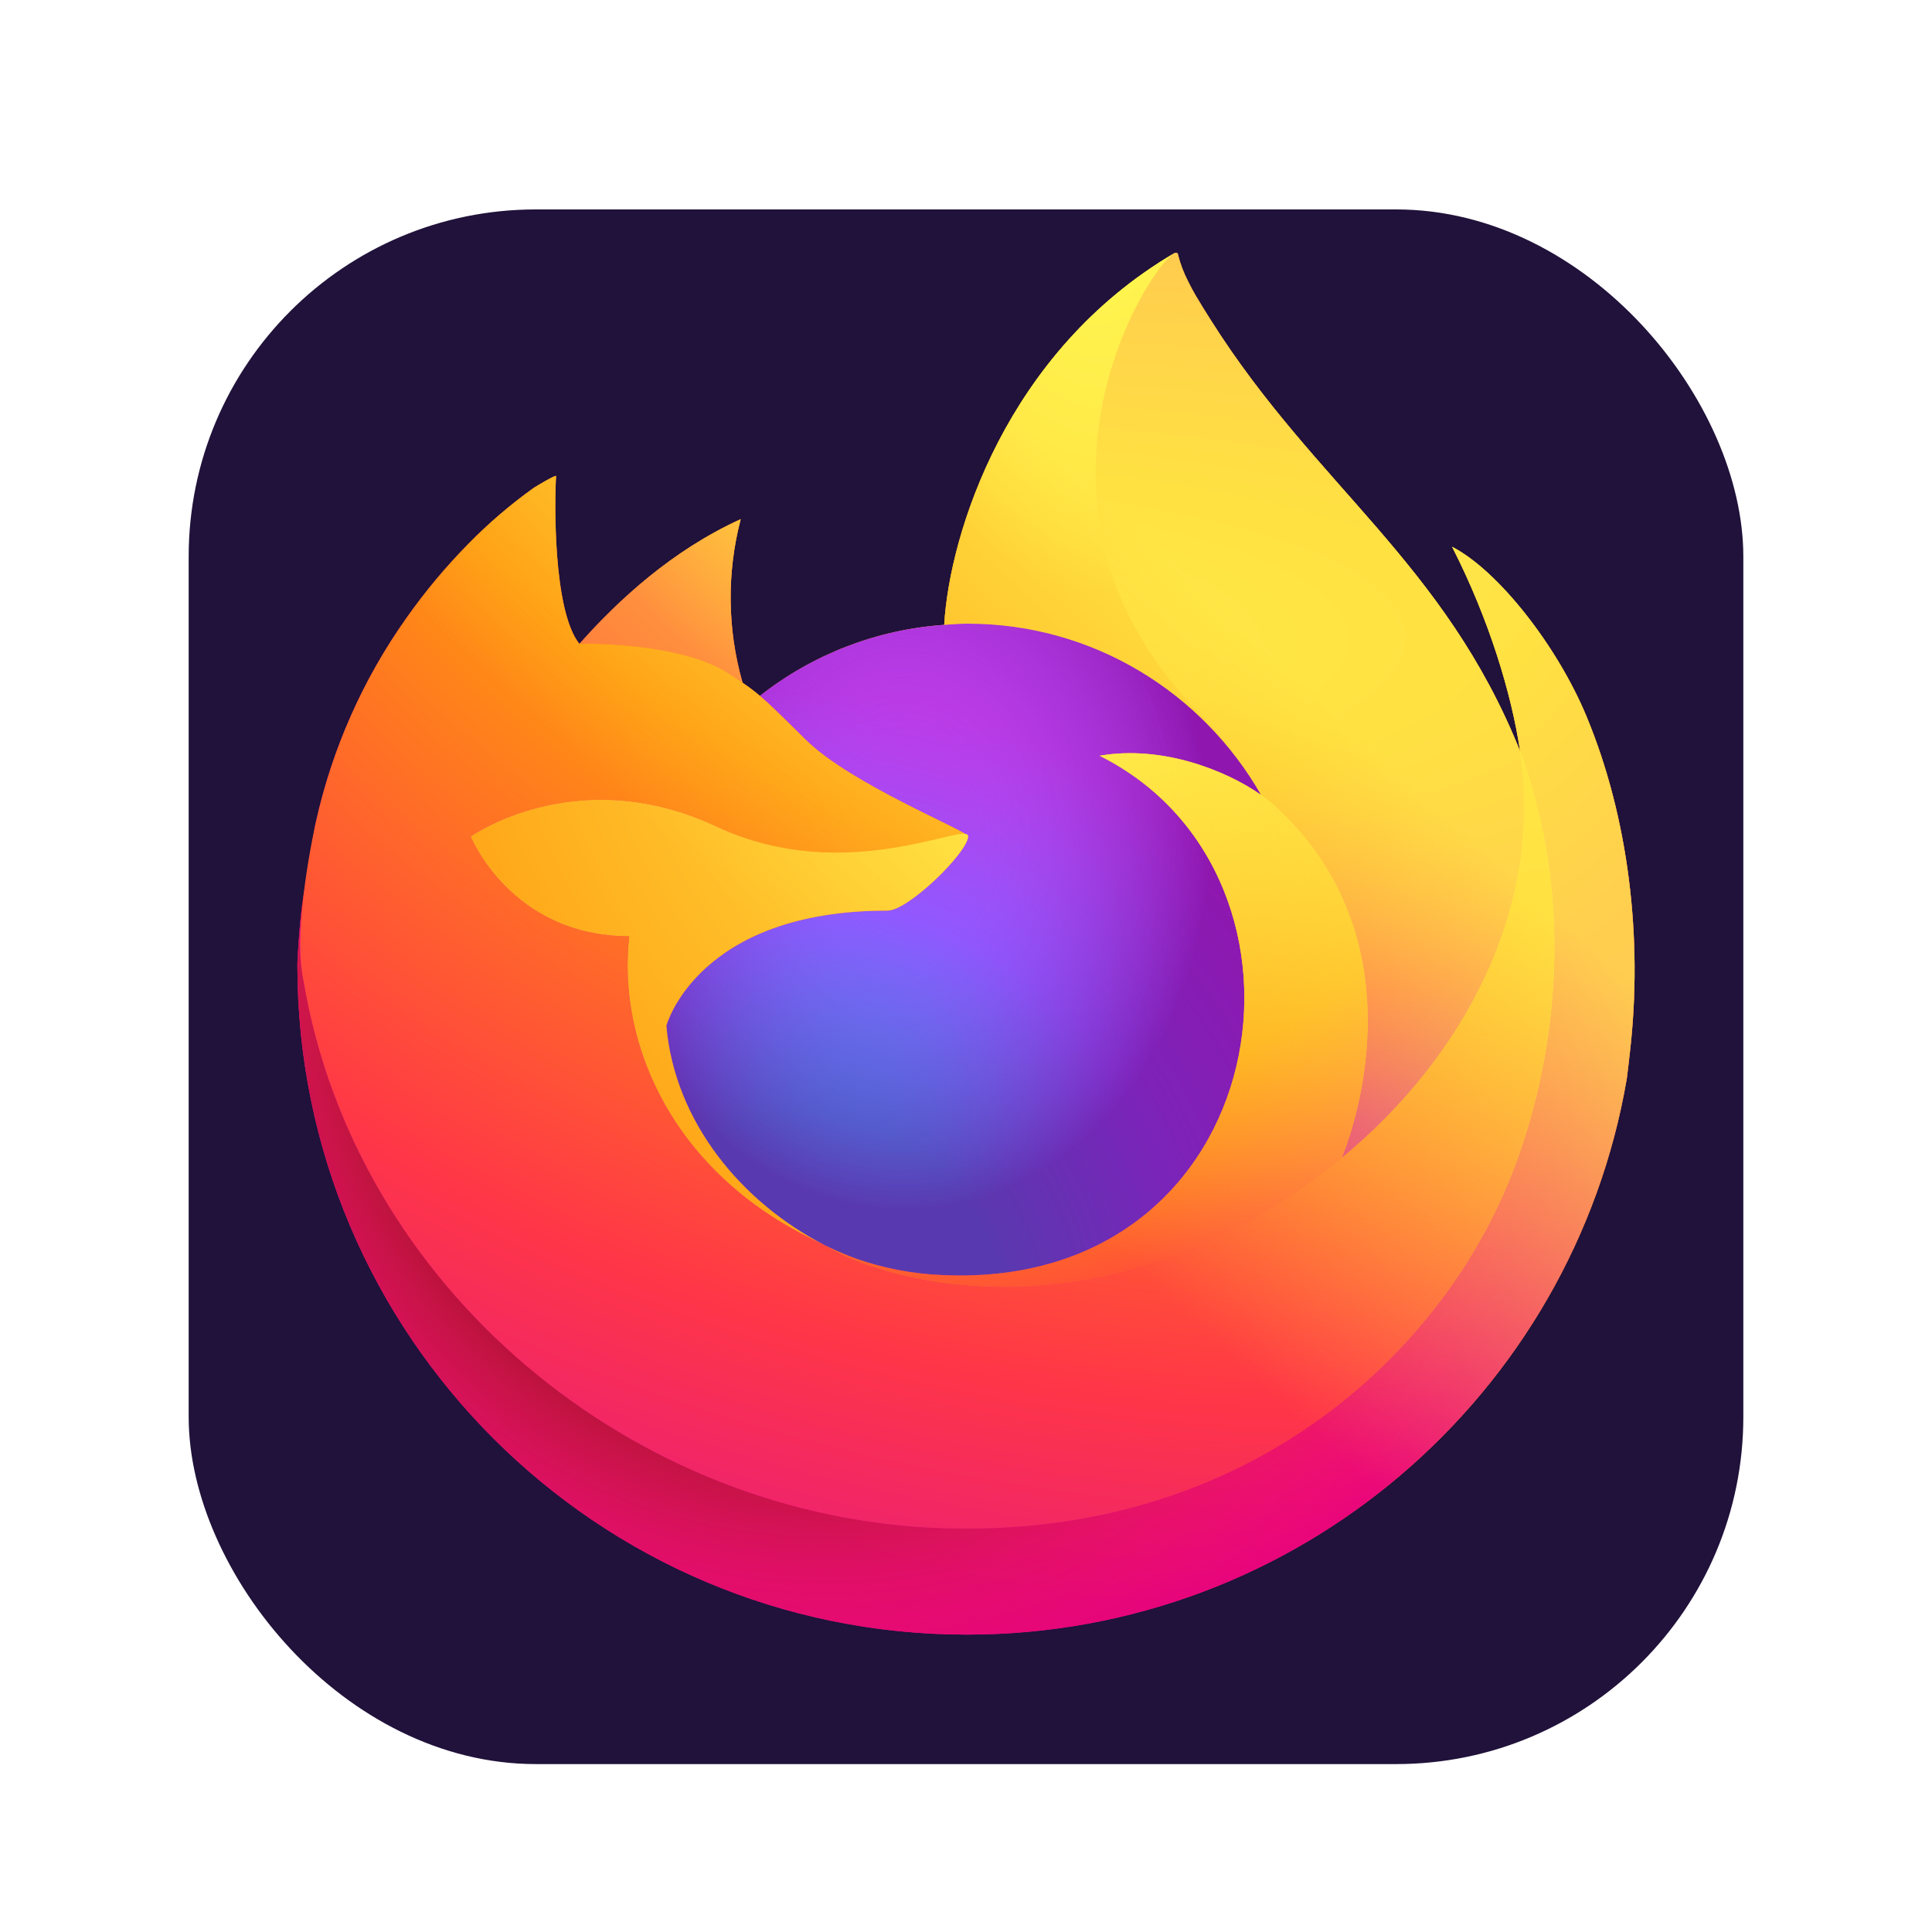 <svg width="1024" height="1024" viewBox="0 0 1024 1024" fill="none" xmlns="http://www.w3.org/2000/svg">
<g filter="url(#filter0_d_3690_1614)">
<rect x="100" y="100" width="824" height="824" rx="184" fill="#20123A"/>
</g>
<path d="M840.847 379.631C825.424 342.533 794.187 302.483 769.659 289.825C789.622 328.961 801.176 368.22 805.591 397.519C805.591 397.577 805.613 397.72 805.66 398.11C765.535 298.098 697.496 257.77 641.938 169.962C639.132 165.522 636.319 161.07 633.579 156.377C632.183 153.981 630.88 151.532 629.672 149.036C627.363 144.579 625.583 139.869 624.366 135C624.375 134.769 624.297 134.544 624.148 134.368C623.999 134.192 623.789 134.078 623.56 134.049C623.343 133.986 623.112 133.986 622.894 134.049C622.844 134.066 622.77 134.124 622.717 134.145C622.639 134.176 622.54 134.247 622.457 134.292C622.497 134.239 622.58 134.12 622.605 134.092C533.465 186.297 503.225 282.872 500.446 331.189C464.85 333.636 430.817 346.751 402.783 368.824C399.848 366.345 396.78 364.028 393.592 361.884C385.503 333.587 385.16 303.637 392.596 275.162C356.143 291.76 327.79 317.997 307.177 341.165H307.013C292.946 323.347 293.938 264.571 294.74 252.299C294.572 251.539 284.246 257.659 282.894 258.582C270.48 267.442 258.876 277.384 248.215 288.29C236.084 300.593 225 313.885 215.078 328.029C215.078 328.047 215.068 328.068 215.062 328.085C215.062 328.066 215.072 328.047 215.078 328.029C192.26 360.365 176.076 396.903 167.463 435.53C167.294 436.3 167.15 437.097 166.985 437.872C166.318 440.997 163.914 456.625 163.493 460.021C163.46 460.282 163.446 460.533 163.415 460.794C160.307 476.952 158.382 493.315 157.656 509.753C157.656 510.358 157.619 510.958 157.619 511.564C157.625 707.523 316.503 866.375 512.478 866.375C687.99 866.375 833.719 738.965 862.25 571.609C862.851 567.067 863.332 562.501 863.862 557.92C870.916 497.07 863.079 433.113 840.847 379.631ZM431.846 657.363C433.506 658.156 435.065 659.023 436.769 659.783C436.84 659.832 436.938 659.887 437.01 659.931C435.276 659.102 433.554 658.246 431.846 657.363V657.363ZM805.688 398.197L805.641 397.853C805.659 397.978 805.681 398.11 805.7 398.235L805.688 398.197Z" fill="url(#paint0_linear_3690_1614)"/>
<path d="M840.847 379.631C825.424 342.534 794.187 302.483 769.659 289.825C789.622 328.961 801.176 368.22 805.591 397.519C805.591 397.434 805.607 397.59 805.644 397.853C805.662 397.978 805.684 398.11 805.703 398.235C839.184 489 820.944 581.297 794.66 637.697C753.997 724.962 655.545 814.397 501.45 810.035C334.96 805.321 188.287 681.787 160.907 519.988C155.918 494.473 160.907 481.518 163.418 460.802C160.36 476.772 159.195 481.385 157.659 509.76C157.659 510.366 157.622 510.965 157.622 511.572C157.625 707.524 316.503 866.375 512.478 866.375C687.99 866.375 833.719 738.965 862.249 571.609C862.85 567.067 863.332 562.502 863.862 557.92C870.915 497.071 863.079 433.113 840.847 379.631Z" fill="url(#paint1_radial_3690_1614)"/>
<path d="M840.847 379.631C825.424 342.534 794.187 302.483 769.659 289.825C789.622 328.961 801.176 368.22 805.591 397.519C805.591 397.434 805.607 397.59 805.644 397.853C805.662 397.978 805.684 398.11 805.703 398.235C839.184 489 820.944 581.297 794.66 637.697C753.997 724.962 655.545 814.397 501.45 810.035C334.96 805.321 188.287 681.787 160.907 519.988C155.918 494.473 160.907 481.518 163.418 460.802C160.36 476.772 159.195 481.385 157.659 509.76C157.659 510.366 157.622 510.965 157.622 511.572C157.625 707.524 316.503 866.375 512.478 866.375C687.99 866.375 833.719 738.965 862.249 571.609C862.85 567.067 863.332 562.502 863.862 557.92C870.915 497.071 863.079 433.113 840.847 379.631Z" fill="url(#paint2_radial_3690_1614)"/>
<path d="M668.4 421.339C669.174 421.882 669.877 422.423 670.605 422.963C661.699 407.157 650.609 392.686 637.663 379.977C527.356 269.684 608.738 140.83 622.463 134.286C622.503 134.233 622.586 134.114 622.611 134.085C533.471 186.291 503.231 282.865 500.452 331.183C504.586 330.896 508.709 330.55 512.917 330.55C579.437 330.55 637.375 367.124 668.4 421.339V421.339Z" fill="url(#paint3_radial_3690_1614)"/>
<path d="M513.14 443.361C512.56 452.188 481.373 482.627 470.467 482.627C369.561 482.627 353.181 543.661 353.181 543.661C357.651 595.06 393.434 637.385 436.771 659.782C438.748 660.804 440.749 661.727 442.751 662.639C446.184 664.159 449.66 665.58 453.174 666.9C468.033 672.161 483.598 675.163 499.348 675.806C676.21 684.101 710.475 464.371 582.84 400.563C615.526 394.878 649.455 408.024 668.402 421.333C637.377 367.123 579.439 330.548 512.92 330.548C508.712 330.548 504.591 330.895 500.455 331.182C464.859 333.629 430.826 346.744 402.792 368.816C408.202 373.394 414.309 379.513 427.176 392.187C451.247 415.911 513.009 440.478 513.14 443.361V443.361Z" fill="url(#paint4_radial_3690_1614)"/>
<path d="M513.14 443.361C512.56 452.188 481.373 482.627 470.467 482.627C369.561 482.627 353.181 543.661 353.181 543.661C357.651 595.06 393.434 637.385 436.771 659.782C438.748 660.804 440.749 661.727 442.751 662.639C446.184 664.159 449.66 665.58 453.174 666.9C468.033 672.161 483.598 675.163 499.348 675.806C676.21 684.101 710.475 464.371 582.84 400.563C615.526 394.878 649.455 408.024 668.402 421.333C637.377 367.123 579.439 330.548 512.92 330.548C508.712 330.548 504.591 330.895 500.455 331.182C464.859 333.629 430.826 346.744 402.792 368.816C408.202 373.394 414.309 379.513 427.176 392.187C451.247 415.911 513.009 440.478 513.14 443.361V443.361Z" fill="url(#paint5_radial_3690_1614)"/>
<path d="M386.24 357.014C388.711 358.608 391.163 360.232 393.595 361.887C385.506 333.59 385.163 303.64 392.599 275.165C356.146 291.763 327.793 318 307.18 341.167C308.886 341.119 360.357 340.193 386.24 357.014V357.014Z" fill="url(#paint6_radial_3690_1614)"/>
<path d="M160.907 519.988C188.287 681.787 334.96 805.321 501.45 810.035C655.545 814.397 753.997 724.956 794.66 637.697C820.943 581.292 839.184 489.007 805.703 398.235L805.691 398.197L805.644 397.853C805.607 397.59 805.585 397.433 805.591 397.519C805.591 397.577 805.613 397.72 805.66 398.11C818.246 480.297 776.439 559.917 711.085 613.753L710.888 614.215C583.542 717.904 461.683 676.774 437.01 659.938C435.276 659.104 433.553 658.246 431.842 657.365C357.597 621.884 326.926 554.244 333.503 496.236C270.812 496.236 249.436 443.362 249.436 443.362C249.436 443.362 305.721 403.23 379.902 438.133C448.607 470.46 513.129 443.365 513.137 443.362C513.005 440.48 451.244 415.913 427.167 392.19C414.302 379.515 408.193 373.404 402.783 368.819C399.848 366.34 396.78 364.023 393.591 361.879C391.157 360.229 388.705 358.605 386.237 357.007C360.355 340.186 308.883 341.111 307.177 341.156H307.013C292.946 323.338 293.938 264.562 294.74 252.29C294.572 251.53 284.246 257.65 282.894 258.573C270.48 267.434 258.876 277.375 248.215 288.282C236.084 300.586 224.999 313.882 215.078 328.029C215.078 328.047 215.068 328.068 215.062 328.085C215.062 328.066 215.072 328.047 215.078 328.029C192.26 360.365 176.076 396.903 167.463 435.53C167.293 436.3 154.691 491.406 160.907 519.988V519.988Z" fill="url(#paint7_radial_3690_1614)"/>
<path d="M637.663 379.976C650.61 392.685 661.699 407.156 670.605 422.962C672.559 424.43 674.384 425.893 675.933 427.321C756.379 501.444 714.229 606.28 711.085 613.751C776.439 559.916 818.247 480.295 805.661 398.108C765.535 298.098 697.496 257.77 641.938 169.962C639.132 165.522 636.319 161.07 633.579 156.377C632.184 153.981 630.88 151.532 629.672 149.036C627.364 144.579 625.583 139.869 624.367 135C624.375 134.769 624.297 134.544 624.148 134.368C623.999 134.192 623.789 134.078 623.56 134.049C623.343 133.986 623.112 133.986 622.895 134.049C622.844 134.066 622.77 134.124 622.717 134.145C622.639 134.176 622.54 134.247 622.457 134.292C608.739 140.831 527.357 269.684 637.663 379.976V379.976Z" fill="url(#paint8_radial_3690_1614)"/>
<path d="M675.932 427.321C674.383 425.893 672.558 424.43 670.605 422.962C669.883 422.419 669.174 421.878 668.4 421.338C649.453 408.028 615.525 394.882 582.838 400.567C710.474 464.375 676.208 684.105 499.346 675.81C483.596 675.167 468.031 672.165 453.172 666.905C449.658 665.583 446.183 664.162 442.749 662.643C440.747 661.731 438.746 660.808 436.769 659.786C436.84 659.835 436.937 659.89 437.01 659.934C461.683 676.767 583.542 717.899 710.888 614.211L711.085 613.749C714.228 606.286 756.378 501.446 675.932 427.321V427.321Z" fill="url(#paint9_radial_3690_1614)"/>
<path d="M353.179 543.662C353.179 543.662 369.559 482.628 470.466 482.628C481.374 482.628 512.561 452.189 513.138 443.362C513.716 434.535 448.612 470.46 379.904 438.134C305.723 403.231 249.438 443.362 249.438 443.362C249.438 443.362 270.814 496.236 333.504 496.236C326.929 554.245 357.6 621.892 431.843 657.365C433.503 658.158 435.062 659.024 436.766 659.785C393.432 637.387 357.649 595.061 353.179 543.662V543.662Z" fill="url(#paint10_radial_3690_1614)"/>
<path d="M840.847 379.631C825.424 342.533 794.187 302.483 769.659 289.825C789.622 328.961 801.176 368.22 805.591 397.519C805.591 397.577 805.613 397.72 805.66 398.11C765.535 298.098 697.496 257.77 641.938 169.962C639.132 165.522 636.319 161.07 633.579 156.377C632.183 153.981 630.88 151.532 629.672 149.036C627.363 144.579 625.583 139.869 624.366 135C624.375 134.769 624.297 134.544 624.148 134.368C623.999 134.192 623.789 134.078 623.56 134.049C623.343 133.986 623.112 133.986 622.894 134.049C622.844 134.066 622.77 134.124 622.717 134.145C622.639 134.176 622.54 134.247 622.457 134.292C622.497 134.239 622.58 134.12 622.605 134.092C533.465 186.297 503.225 282.872 500.446 331.189C504.58 330.903 508.703 330.556 512.911 330.556C579.435 330.556 637.372 367.13 668.393 421.341C649.446 408.031 615.517 394.885 582.831 400.57C710.466 464.378 676.201 684.108 499.338 675.813C483.589 675.17 468.024 672.168 453.165 666.908C449.651 665.586 446.175 664.165 442.742 662.646C440.74 661.734 438.739 660.811 436.762 659.789C436.833 659.838 436.93 659.893 437.002 659.937C435.268 659.102 433.545 658.244 431.834 657.363C433.494 658.156 435.053 659.023 436.757 659.783C393.42 637.387 357.637 595.061 353.168 543.662C353.168 543.662 369.547 482.628 470.454 482.628C481.363 482.628 512.549 452.189 513.127 443.362C512.995 440.48 451.234 415.913 427.157 392.19C414.291 379.515 408.183 373.404 402.773 368.819C399.838 366.34 396.769 364.023 393.581 361.879C385.493 333.582 385.149 303.633 392.586 275.158C356.133 291.756 327.78 317.993 307.167 341.16H307.003C292.936 323.343 293.928 264.567 294.73 252.295C294.561 251.534 284.236 257.655 282.883 258.578C270.47 267.438 258.865 277.38 248.205 288.286C236.077 300.59 224.996 313.884 215.078 328.029C215.078 328.047 215.068 328.068 215.062 328.085C215.062 328.066 215.072 328.047 215.078 328.029C192.26 360.365 176.076 396.903 167.463 435.53C167.294 436.3 167.15 437.097 166.985 437.872C166.318 440.997 163.314 456.85 162.895 460.251C162.862 460.512 162.926 459.991 162.895 460.251C160.156 476.634 158.409 493.167 157.662 509.76C157.662 510.365 157.625 510.965 157.625 511.572C157.625 707.523 316.503 866.375 512.478 866.375C687.99 866.375 833.719 738.965 862.249 571.609C862.85 567.067 863.332 562.501 863.862 557.92C870.915 497.07 863.079 433.113 840.847 379.631ZM805.644 397.853C805.662 397.978 805.684 398.11 805.703 398.235L805.691 398.197L805.644 397.853V397.853Z" fill="url(#paint11_linear_3690_1614)"/>
<defs>
<filter id="filter0_d_3690_1614" x="78" y="89" width="868" height="868" filterUnits="userSpaceOnUse" color-interpolation-filters="sRGB">
<feFlood flood-opacity="0" result="BackgroundImageFix"/>
<feColorMatrix in="SourceAlpha" type="matrix" values="0 0 0 0 0 0 0 0 0 0 0 0 0 0 0 0 0 0 127 0" result="hardAlpha"/>
<feOffset dy="11"/>
<feGaussianBlur stdDeviation="11"/>
<feColorMatrix type="matrix" values="0 0 0 0 0 0 0 0 0 0 0 0 0 0 0 0 0 0 0.28 0"/>
<feBlend mode="normal" in2="BackgroundImageFix" result="effect1_dropShadow_3690_1614"/>
<feBlend mode="normal" in="SourceGraphic" in2="effect1_dropShadow_3690_1614" result="shape"/>
</filter>
<linearGradient id="paint0_linear_3690_1614" x1="776.008" y1="247.52" x2="206.222" y2="797.161" gradientUnits="userSpaceOnUse">
<stop offset="0.05" stop-color="#FFF44F"/>
<stop offset="0.37" stop-color="#FF980E"/>
<stop offset="0.53" stop-color="#FF3647"/>
<stop offset="0.7" stop-color="#E31587"/>
</linearGradient>
<radialGradient id="paint1_radial_3690_1614" cx="0" cy="0" r="1" gradientUnits="userSpaceOnUse" gradientTransform="translate(648.72 215.64) scale(725.763 737.985)">
<stop offset="0.13" stop-color="#FFBD4F"/>
<stop offset="0.28" stop-color="#FF980E"/>
<stop offset="0.47" stop-color="#FF3750"/>
<stop offset="0.78" stop-color="#EB0878"/>
<stop offset="0.86" stop-color="#E50080"/>
</radialGradient>
<radialGradient id="paint2_radial_3690_1614" cx="0" cy="0" r="1" gradientUnits="userSpaceOnUse" gradientTransform="translate(438.277 520.445) scale(743.907 737.985)">
<stop offset="0.3" stop-color="#960E18"/>
<stop offset="0.35" stop-color="#B11927" stop-opacity="0.74"/>
<stop offset="0.43" stop-color="#DB293D" stop-opacity="0.34"/>
<stop offset="0.5" stop-color="#F5334B" stop-opacity="0.09"/>
<stop offset="0.53" stop-color="#FF3750" stop-opacity="0"/>
</radialGradient>
<radialGradient id="paint3_radial_3690_1614" cx="0" cy="0" r="1" gradientUnits="userSpaceOnUse" gradientTransform="translate(582.125 99.42) scale(238.214 404.429)">
<stop offset="0.13" stop-color="#FFF44F"/>
<stop offset="0.53" stop-color="#FF980E"/>
</radialGradient>
<radialGradient id="paint4_radial_3690_1614" cx="0" cy="0" r="1" gradientUnits="userSpaceOnUse" gradientTransform="translate(424.925 710.963) scale(315.221 345.486)">
<stop offset="0.35" stop-color="#3A8EE6"/>
<stop offset="0.67" stop-color="#9059FF"/>
<stop offset="1" stop-color="#C139E6"/>
</radialGradient>
<radialGradient id="paint5_radial_3690_1614" cx="0" cy="0" r="1" gradientUnits="userSpaceOnUse" gradientTransform="translate(478.786 444.559) scale(167.382 203.837)">
<stop offset="0.21" stop-color="#9059FF" stop-opacity="0"/>
<stop offset="0.97" stop-color="#6E008B" stop-opacity="0.6"/>
</radialGradient>
<radialGradient id="paint6_radial_3690_1614" cx="0" cy="0" r="1" gradientUnits="userSpaceOnUse" gradientTransform="translate(488.65 188.444) scale(250.602 251.492)">
<stop offset="0.1" stop-color="#FFE226"/>
<stop offset="0.79" stop-color="#FF7139"/>
</radialGradient>
<radialGradient id="paint7_radial_3690_1614" cx="0" cy="0" r="1" gradientUnits="userSpaceOnUse" gradientTransform="translate(717.518 23.46) scale(1196.43 1004.33)">
<stop offset="0.11" stop-color="#FFF44F"/>
<stop offset="0.46" stop-color="#FF980E"/>
<stop offset="0.72" stop-color="#FF3647"/>
<stop offset="0.9" stop-color="#E31587"/>
</radialGradient>
<radialGradient id="paint8_radial_3690_1614" cx="0" cy="0" r="1" gradientTransform="matrix(82.839 370.435 -1664.2 82.21 273.191 355.13)" gradientUnits="userSpaceOnUse">
<stop stop-color="#FFF44F"/>
<stop offset="0.3" stop-color="#FF980E"/>
<stop offset="0.57" stop-color="#FF3647"/>
<stop offset="0.74" stop-color="#E31587"/>
</radialGradient>
<radialGradient id="paint9_radial_3690_1614" cx="0" cy="0" r="1" gradientUnits="userSpaceOnUse" gradientTransform="translate(491.227 278.899) scale(686.924 674.856)">
<stop offset="0.14" stop-color="#FFF44F"/>
<stop offset="0.48" stop-color="#FF980E"/>
<stop offset="0.66" stop-color="#FF3647"/>
<stop offset="0.9" stop-color="#E31587"/>
</radialGradient>
<radialGradient id="paint10_radial_3690_1614" cx="0" cy="0" r="1" gradientUnits="userSpaceOnUse" gradientTransform="translate(669.519 318.368) scale(825.659 738.651)">
<stop offset="0.09" stop-color="#FFF44F"/>
<stop offset="0.63" stop-color="#FF980E"/>
</radialGradient>
<linearGradient id="paint11_linear_3690_1614" x1="724.625" y1="236.534" x2="268.994" y2="734.363" gradientUnits="userSpaceOnUse">
<stop offset="0.17" stop-color="#FFF44F" stop-opacity="0.8"/>
<stop offset="0.6" stop-color="#FFF44F" stop-opacity="0"/>
</linearGradient>
</defs>
</svg>
